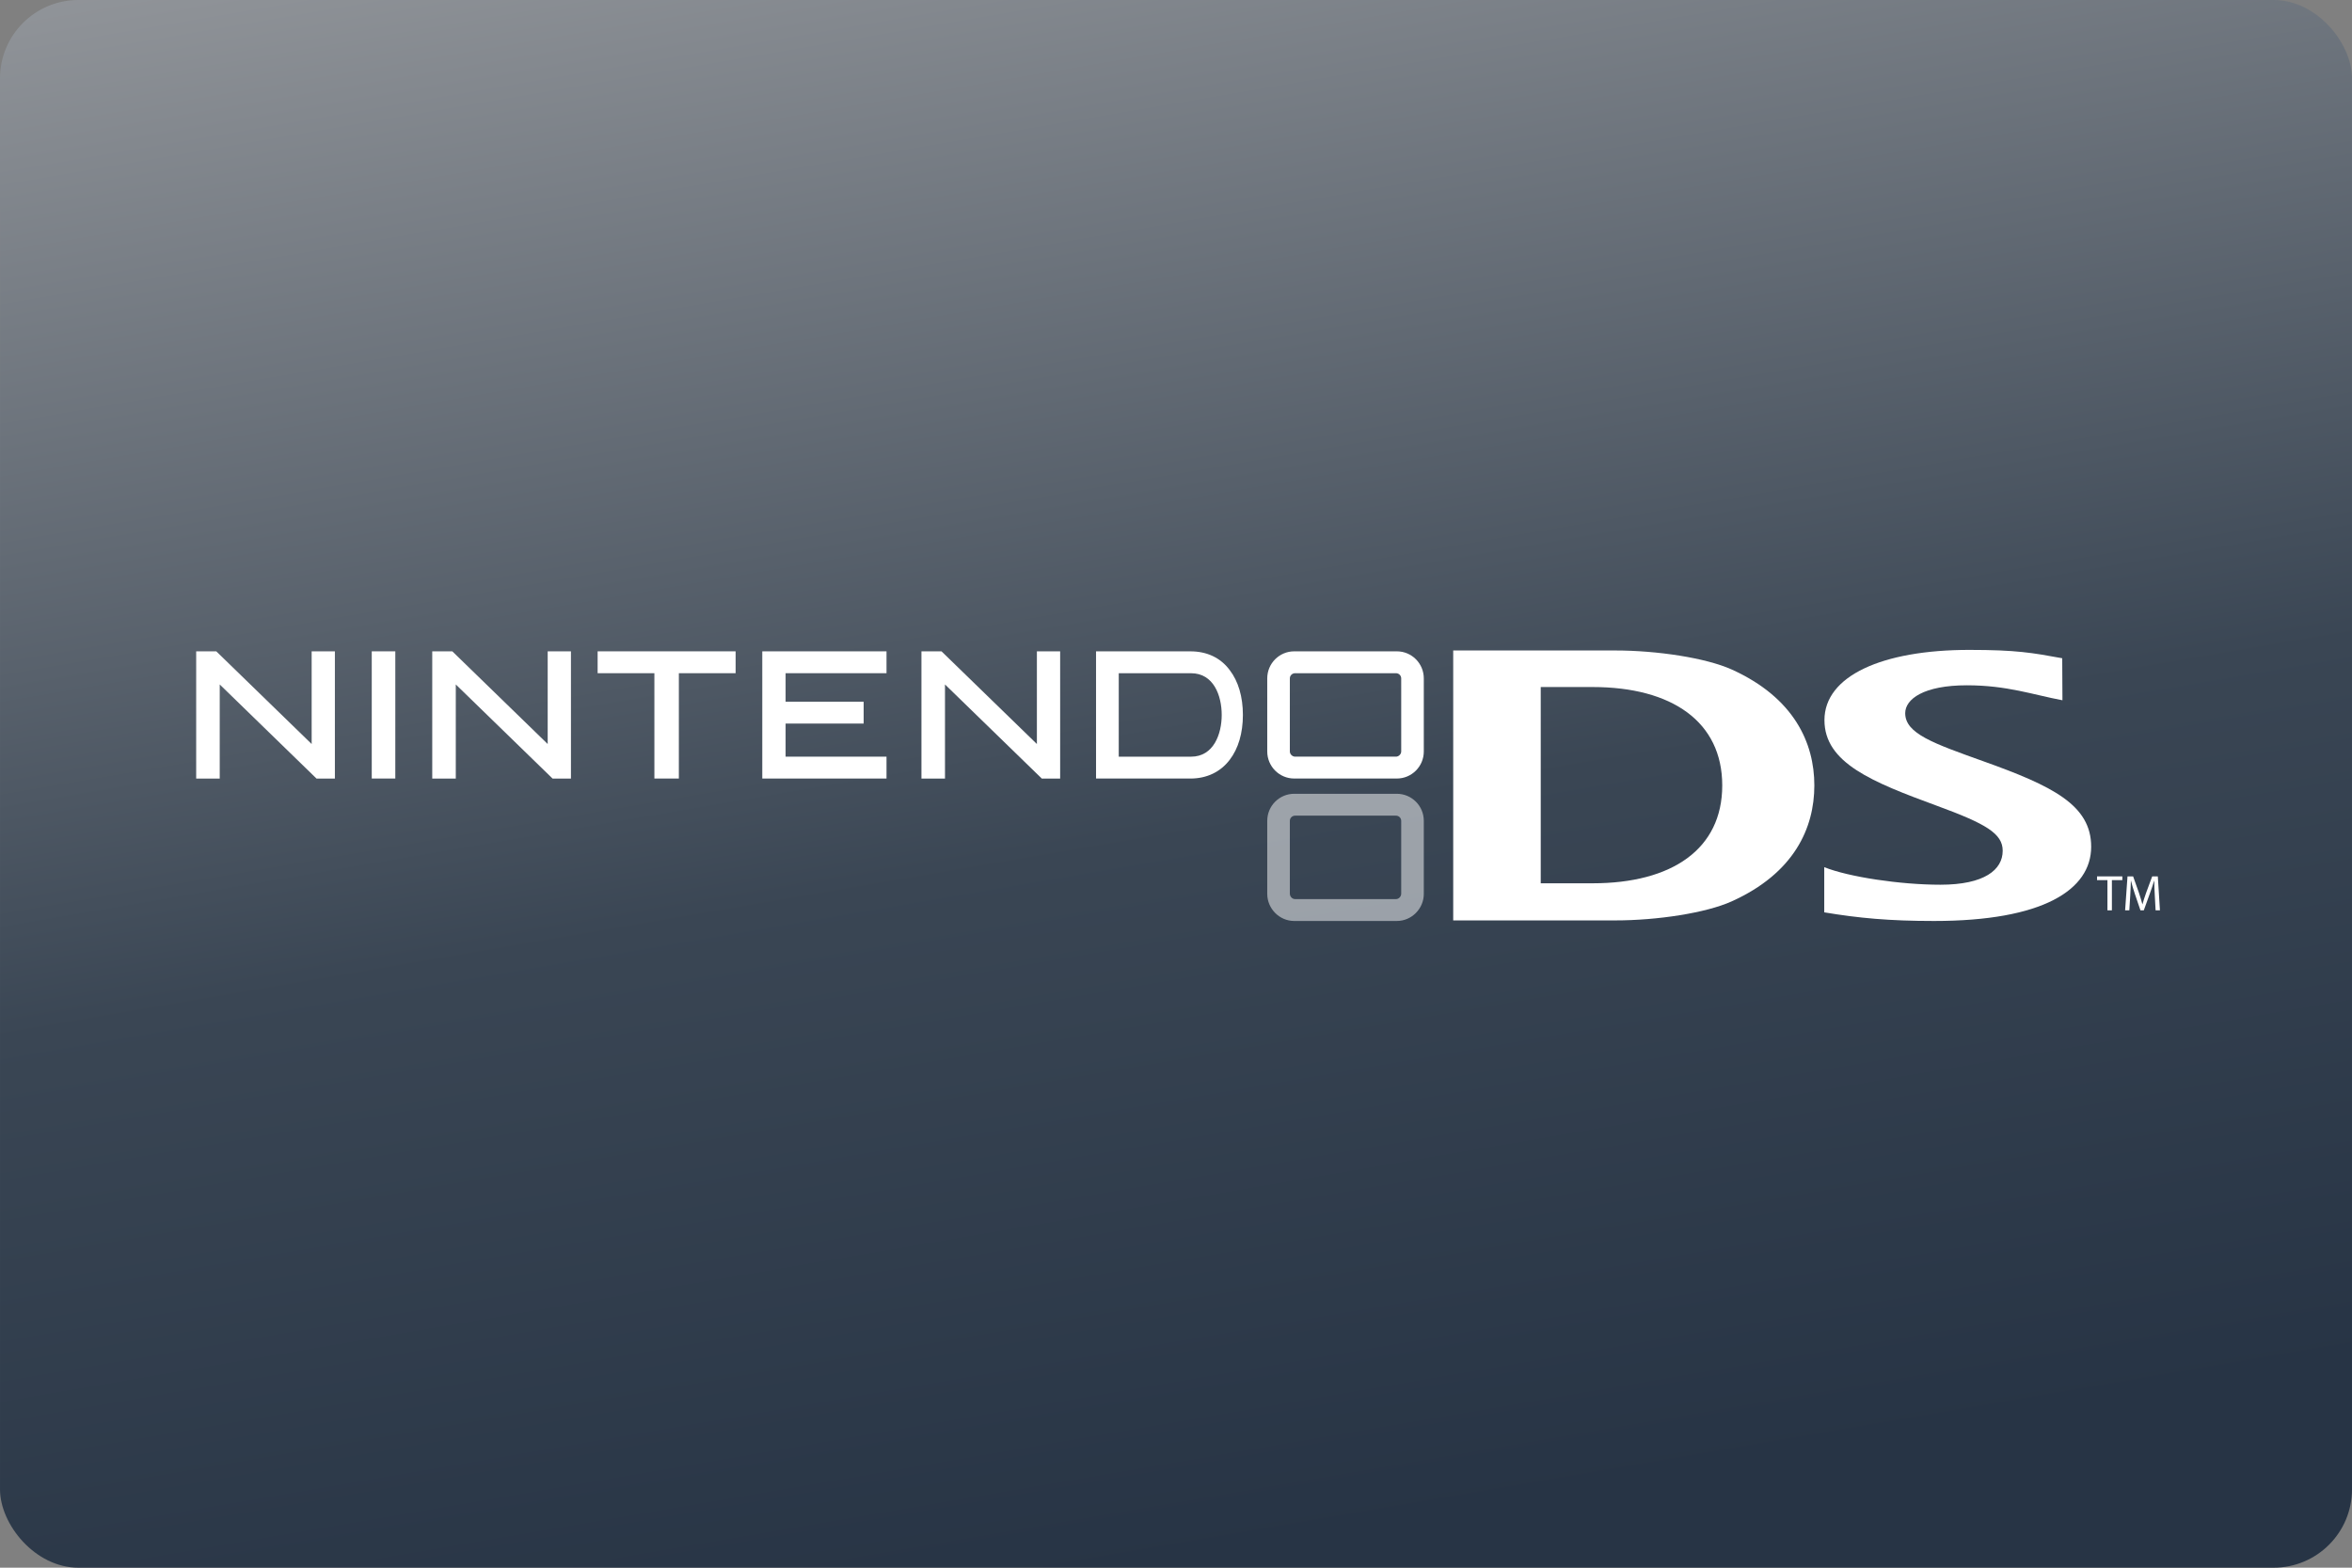 <svg width="480" height="320" version="1.1" viewBox="0 0 127 84.667" xmlns="http://www.w3.org/2000/svg" xmlns:xlink="http://www.w3.org/1999/xlink">
 <rect x="0" y="0" width="127" height="84.667" fill="#808080" stroke="none"/>
 <defs>
  <linearGradient id="a" x1="43.342" x2="61.992" y1="-24.235" y2="84.667" gradientUnits="userSpaceOnUse">
   <stop stop-color="#abacae" offset="0"/>
   <stop stop-color="#3a4654" offset=".651"/>
   <stop stop-color="#273445" offset="1"/>
  </linearGradient>
 </defs>
 <rect width="127" height="84.667" ry="4.233" fill="url(#a)" stroke-linecap="square" stroke-linejoin="round" stroke-width=".529" style="paint-order:stroke fill markers"/>
 <g transform="matrix(.144 0 0 .144 5.476 -2.799)" fill="#fff">
  <path d="m487.39 354.6c0 1.079-0.885 2.051-1.975 2.051h-37.797c-1.101 0-1.986-0.971-1.986-2.051v-27.306c0-1.079 0.885-1.943 1.986-1.943h37.797c1.09 0 1.975 0.863 1.975 1.943zm-1.641-37.451h-38.477c-5.569 0-10.113 4.533-10.113 10.145v27.414c0 5.504 4.544 10.145 10.113 10.145h38.477c5.58 0 10.113-4.641 10.113-10.145v-27.414c0-5.612-4.533-10.145-10.113-10.145" fill-opacity=".5"/>
  <path d="m44.363 276.14v35.293h-8.829v-47.704h7.544l35.757 34.753v-34.753h7.069 1.641v47.704h-6.897l-36.286-35.293"/>
  <path d="m132.88 276.14v35.293h-8.829v-47.704h7.533l35.757 34.753v-34.753h7.08 1.641v47.704h-6.897l-36.286-35.293"/>
  <path d="m316.32 276.14v35.293h-8.829v-47.704h7.533l35.757 34.753v-34.753h7.08 1.641v47.704h-6.886l-36.296-35.293"/>
  <path d="m108.57 263.72h1.63v47.704h-8.829v-47.704h7.199"/>
  <path d="m236.19 263.72h1.619v8.203h-21.284v39.502h-9.174v-39.502h-21.284v-8.203h50.122"/>
  <path d="m292.74 263.72h1.651v8.203h-37.84v10.685h29.27v8.203h-29.27v12.412h37.84v8.203h-46.582v-47.704h44.931"/>
  <path d="m408.59 303.23h-27.112v-31.299h27.112c8.483 0 11.494 8.418 11.494 15.65 0 7.123-3.011 15.65-11.494 15.65zm14.484-32.487c-3.454-4.641-8.559-7.015-14.732-7.015h-35.379v47.704h35.379c6.173 0 11.279-2.482 14.732-7.015 3.238-4.209 4.954-10.037 4.954-16.837 0-6.8-1.716-12.628-4.954-16.837"/>
  <path d="m487.39 301.28c0 0.971-0.885 1.943-1.975 1.943h-37.797c-1.101 0-1.986-0.971-1.986-1.943v-27.414c0-1.079 0.885-1.943 1.986-1.943h37.797c1.09 0 1.975 0.863 1.975 1.943zm-1.641-37.559h-38.477c-5.569 0-10.113 4.533-10.113 10.145v27.414c0 5.612 4.544 10.145 10.113 10.145h38.477c5.58 0 10.113-4.533 10.113-10.145v-27.414c0-5.612-4.533-10.145-10.113-10.145"/>
  <path d="m646.02 344.67c9.152 3.67 28.482 6.584 43.571 6.584 16.513 0 23.345-5.612 23.345-12.736 0-6.476-6.346-10.145-24.575-16.837-24.381-8.958-42.265-16.081-42.265-32.163 0-16.513 21.521-26.335 54.321-26.335 17.614 0 23.658 1.079 34.839 3.13l0.086 15.758c-10.987-2.051-20.722-5.612-35.843-5.612-16.211 0-23.118 5.181-23.118 10.469 0 7.663 10.642 11.333 29.303 18.024 25.978 9.282 40.43 16.405 40.43 32.055 0 16.189-18.1 27.846-58.918 27.846-16.761 0-28.321-1.079-41.175-3.238v-16.945"/>
  <path d="m559.14 277.11h-19.427v73.608h19.427c29.821 0 48.633-12.844 48.633-36.696 0-23.852-18.812-36.912-48.633-36.912zm52.14 80.407c-9.606 4.317-27.781 7.123-43.668 7.123h-60.721v-101.24h60.721c15.887 0 34.062 2.806 43.69 7.123 23.388 10.577 31.008 27.522 31.008 43.495 0 15.973-7.555 32.918-31.03 43.495"/>
  <path d="m752.21 349.53h-3.896v-1.403h9.487v1.403h-3.918v11.333h-1.673v-11.333"/>
  <path d="m769.97 355.25c-0.097-1.727-0.205-3.885-0.205-5.504h-0.043c-0.453 1.511-0.971 3.13-1.619 4.857l-2.256 6.26h-1.252l-2.094-6.152c-0.604-1.835-1.101-3.454-1.457-4.965h-0.043c-0.032 1.619-0.13 3.777-0.237 5.612l-0.345 5.504h-1.576l0.896-12.736h2.105l2.18 6.152c0.529 1.619 0.95 3.022 1.295 4.317h0.032c0.345-1.295 0.799-2.698 1.371-4.317l2.277-6.152h2.104l0.799 12.736h-1.63l-0.302-5.612"/>
 </g>
 <style type="text/css">.st0{fill:#FC0C18;}
	.st1{fill:#FC0C18;}</style>
</svg>
